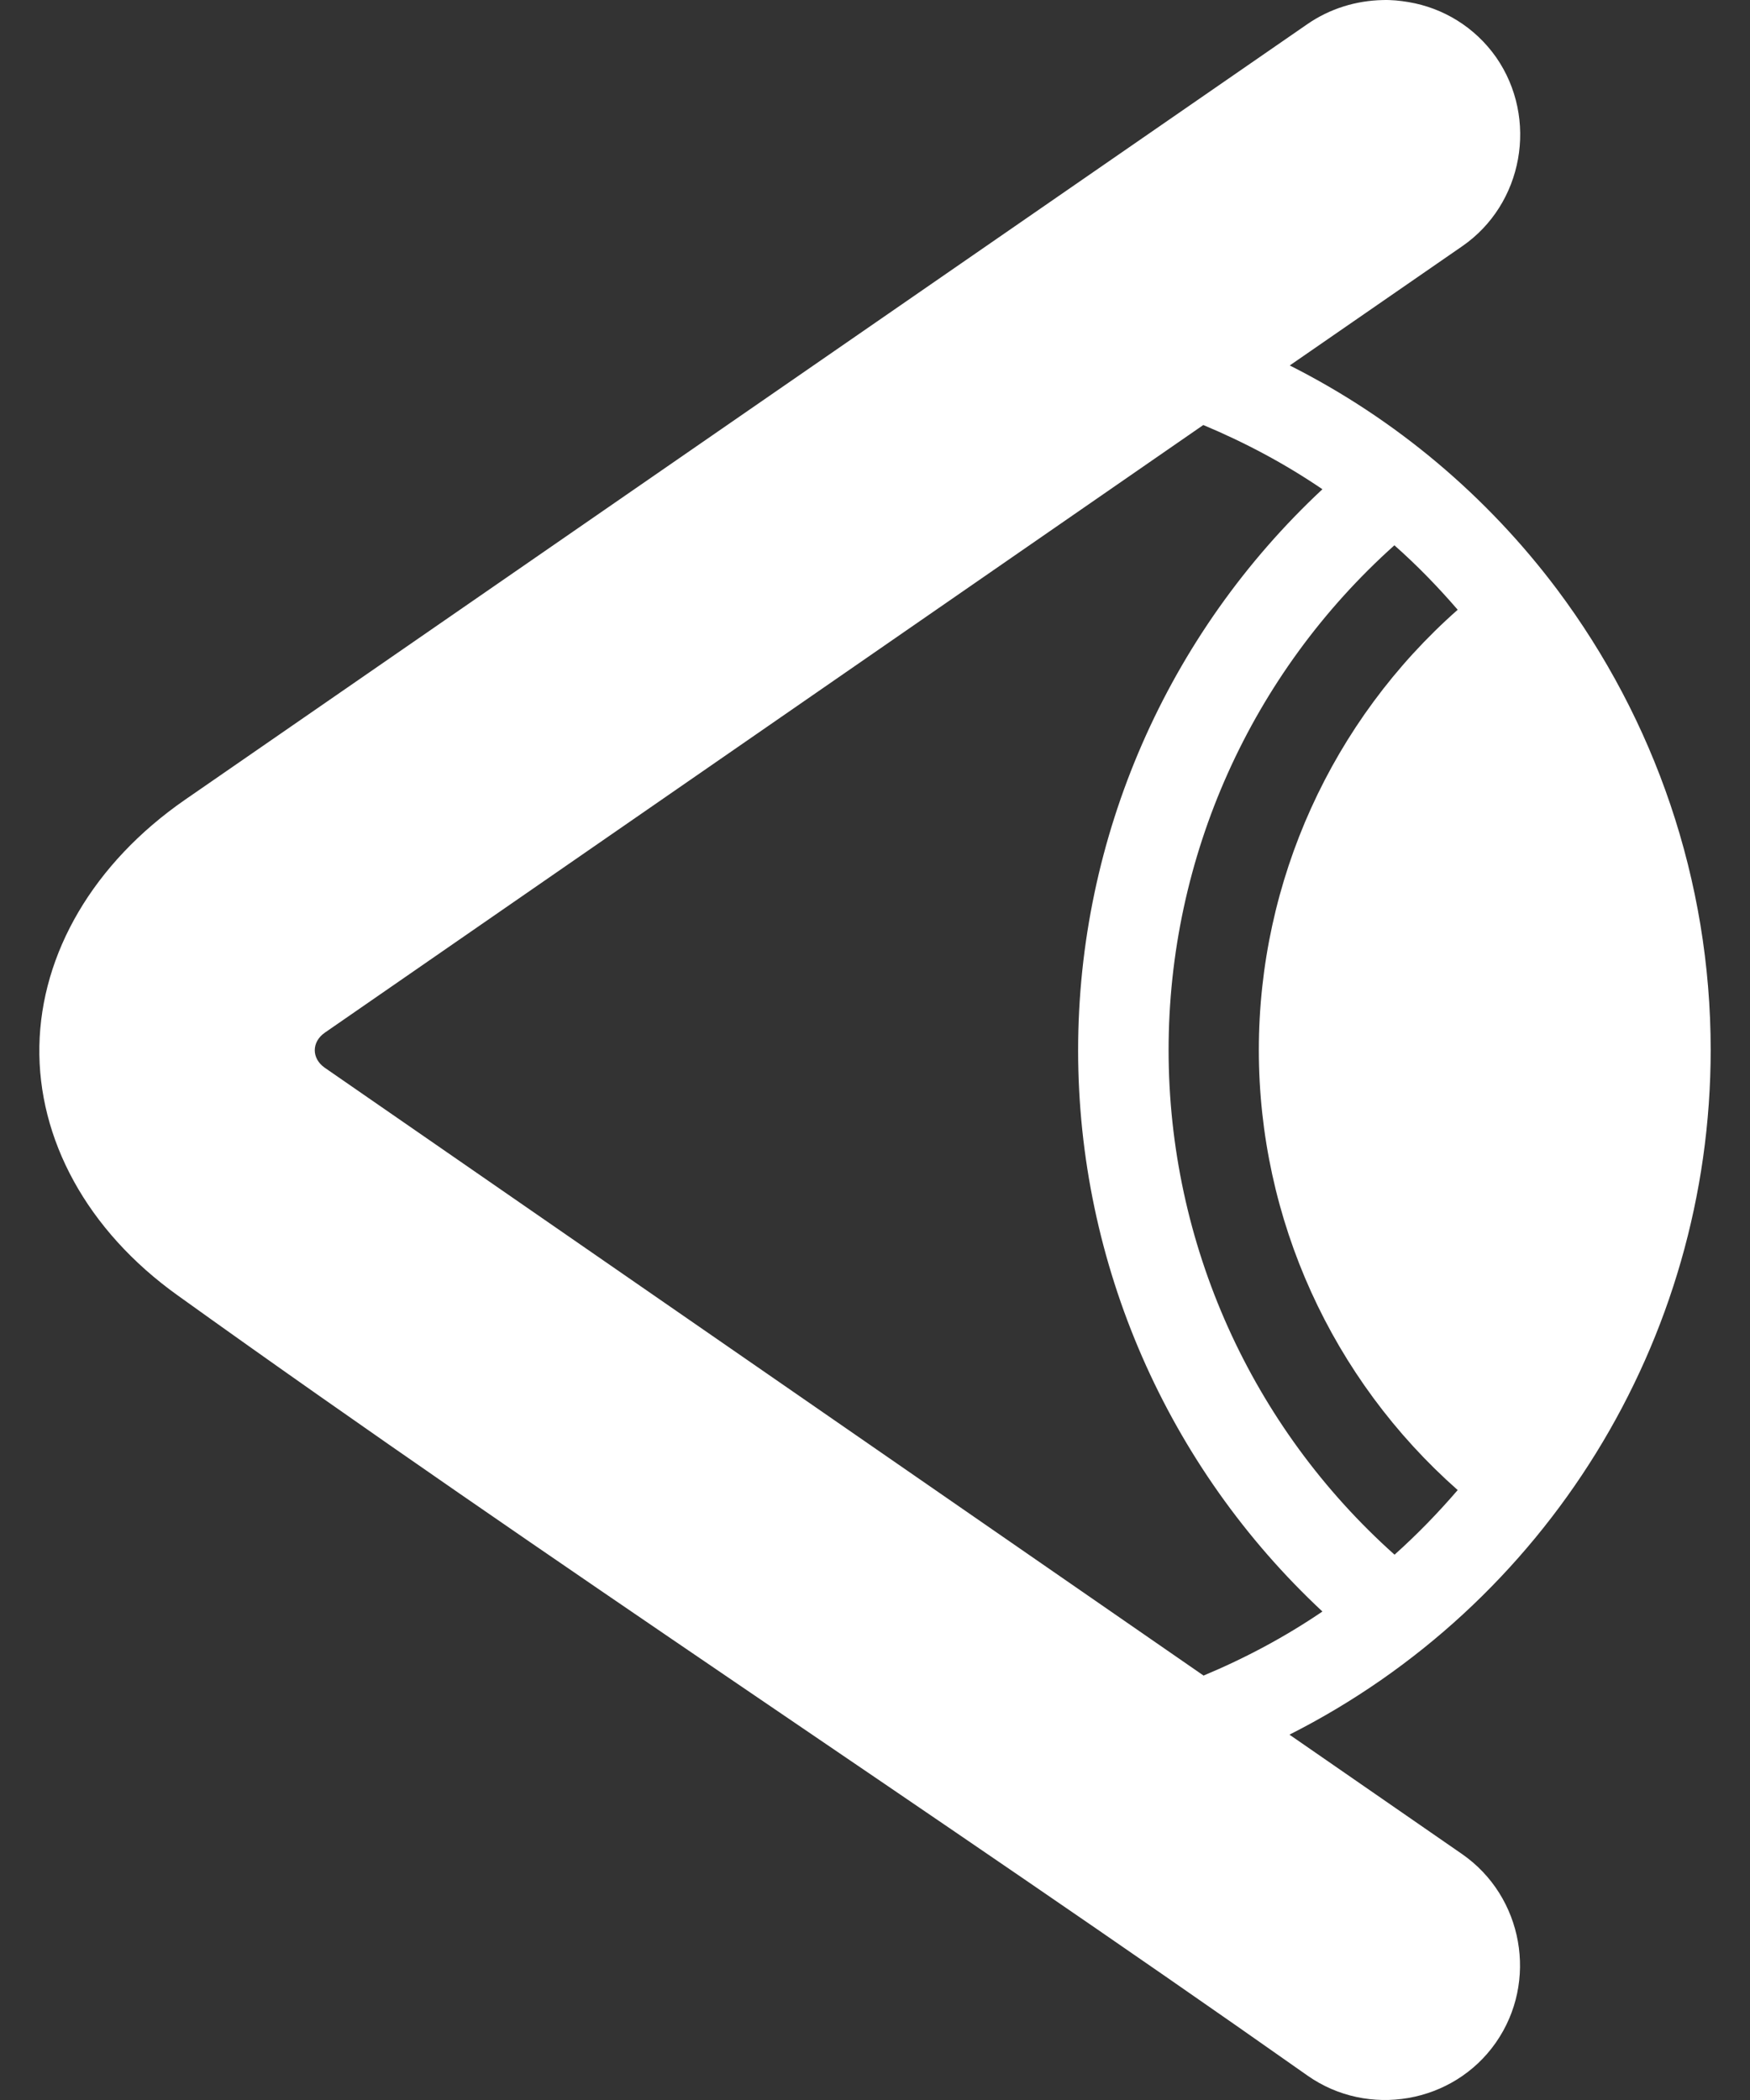 <svg width="30" height="36" viewBox="0 0 30 36" fill="none" xmlns="http://www.w3.org/2000/svg">
<rect x="0" y="0" width="30" height="36" fill="#333333" stroke="none"/>
<path d="M29.326 18.001C29.326 15.087 28.364 12.336 26.694 10.106C25.5 8.515 23.939 7.187 22.11 6.265L25.064 4.223C26.114 3.5 26.377 2.033 25.648 0.982C25.282 0.462 24.737 0.135 24.147 0.036C23.998 0.011 23.855 -0.004 23.701 0.001C23.25 0.011 22.799 0.145 22.407 0.417L3.173 13.709C1.597 14.8 0.705 16.346 0.675 17.932C0.645 19.523 1.488 21.094 3.049 22.209C9.437 26.793 16.019 31.075 22.412 35.58C23.453 36.314 24.915 36.061 25.644 35.015C26.372 33.97 26.114 32.513 25.064 31.784L22.105 29.737C26.496 27.517 29.326 22.992 29.326 17.996V18.001ZM20.628 28.721L5.567 18.304C5.339 18.145 5.339 17.863 5.567 17.704L20.628 7.286C21.352 7.589 22.036 7.955 22.67 8.387C20.014 10.865 18.482 14.344 18.482 18.006C18.482 21.669 20.014 25.148 22.67 27.626C22.036 28.057 21.352 28.424 20.628 28.726V28.721ZM23.909 26.654C21.451 24.459 20.033 21.317 20.033 18.001C20.033 14.686 21.451 11.544 23.904 9.348C24.291 9.69 24.652 10.062 24.989 10.453C22.834 12.356 21.58 15.102 21.58 18.001C21.58 20.901 22.834 23.641 24.989 25.544C24.652 25.936 24.291 26.308 23.904 26.654H23.909Z" fill="white"/>
</svg>

